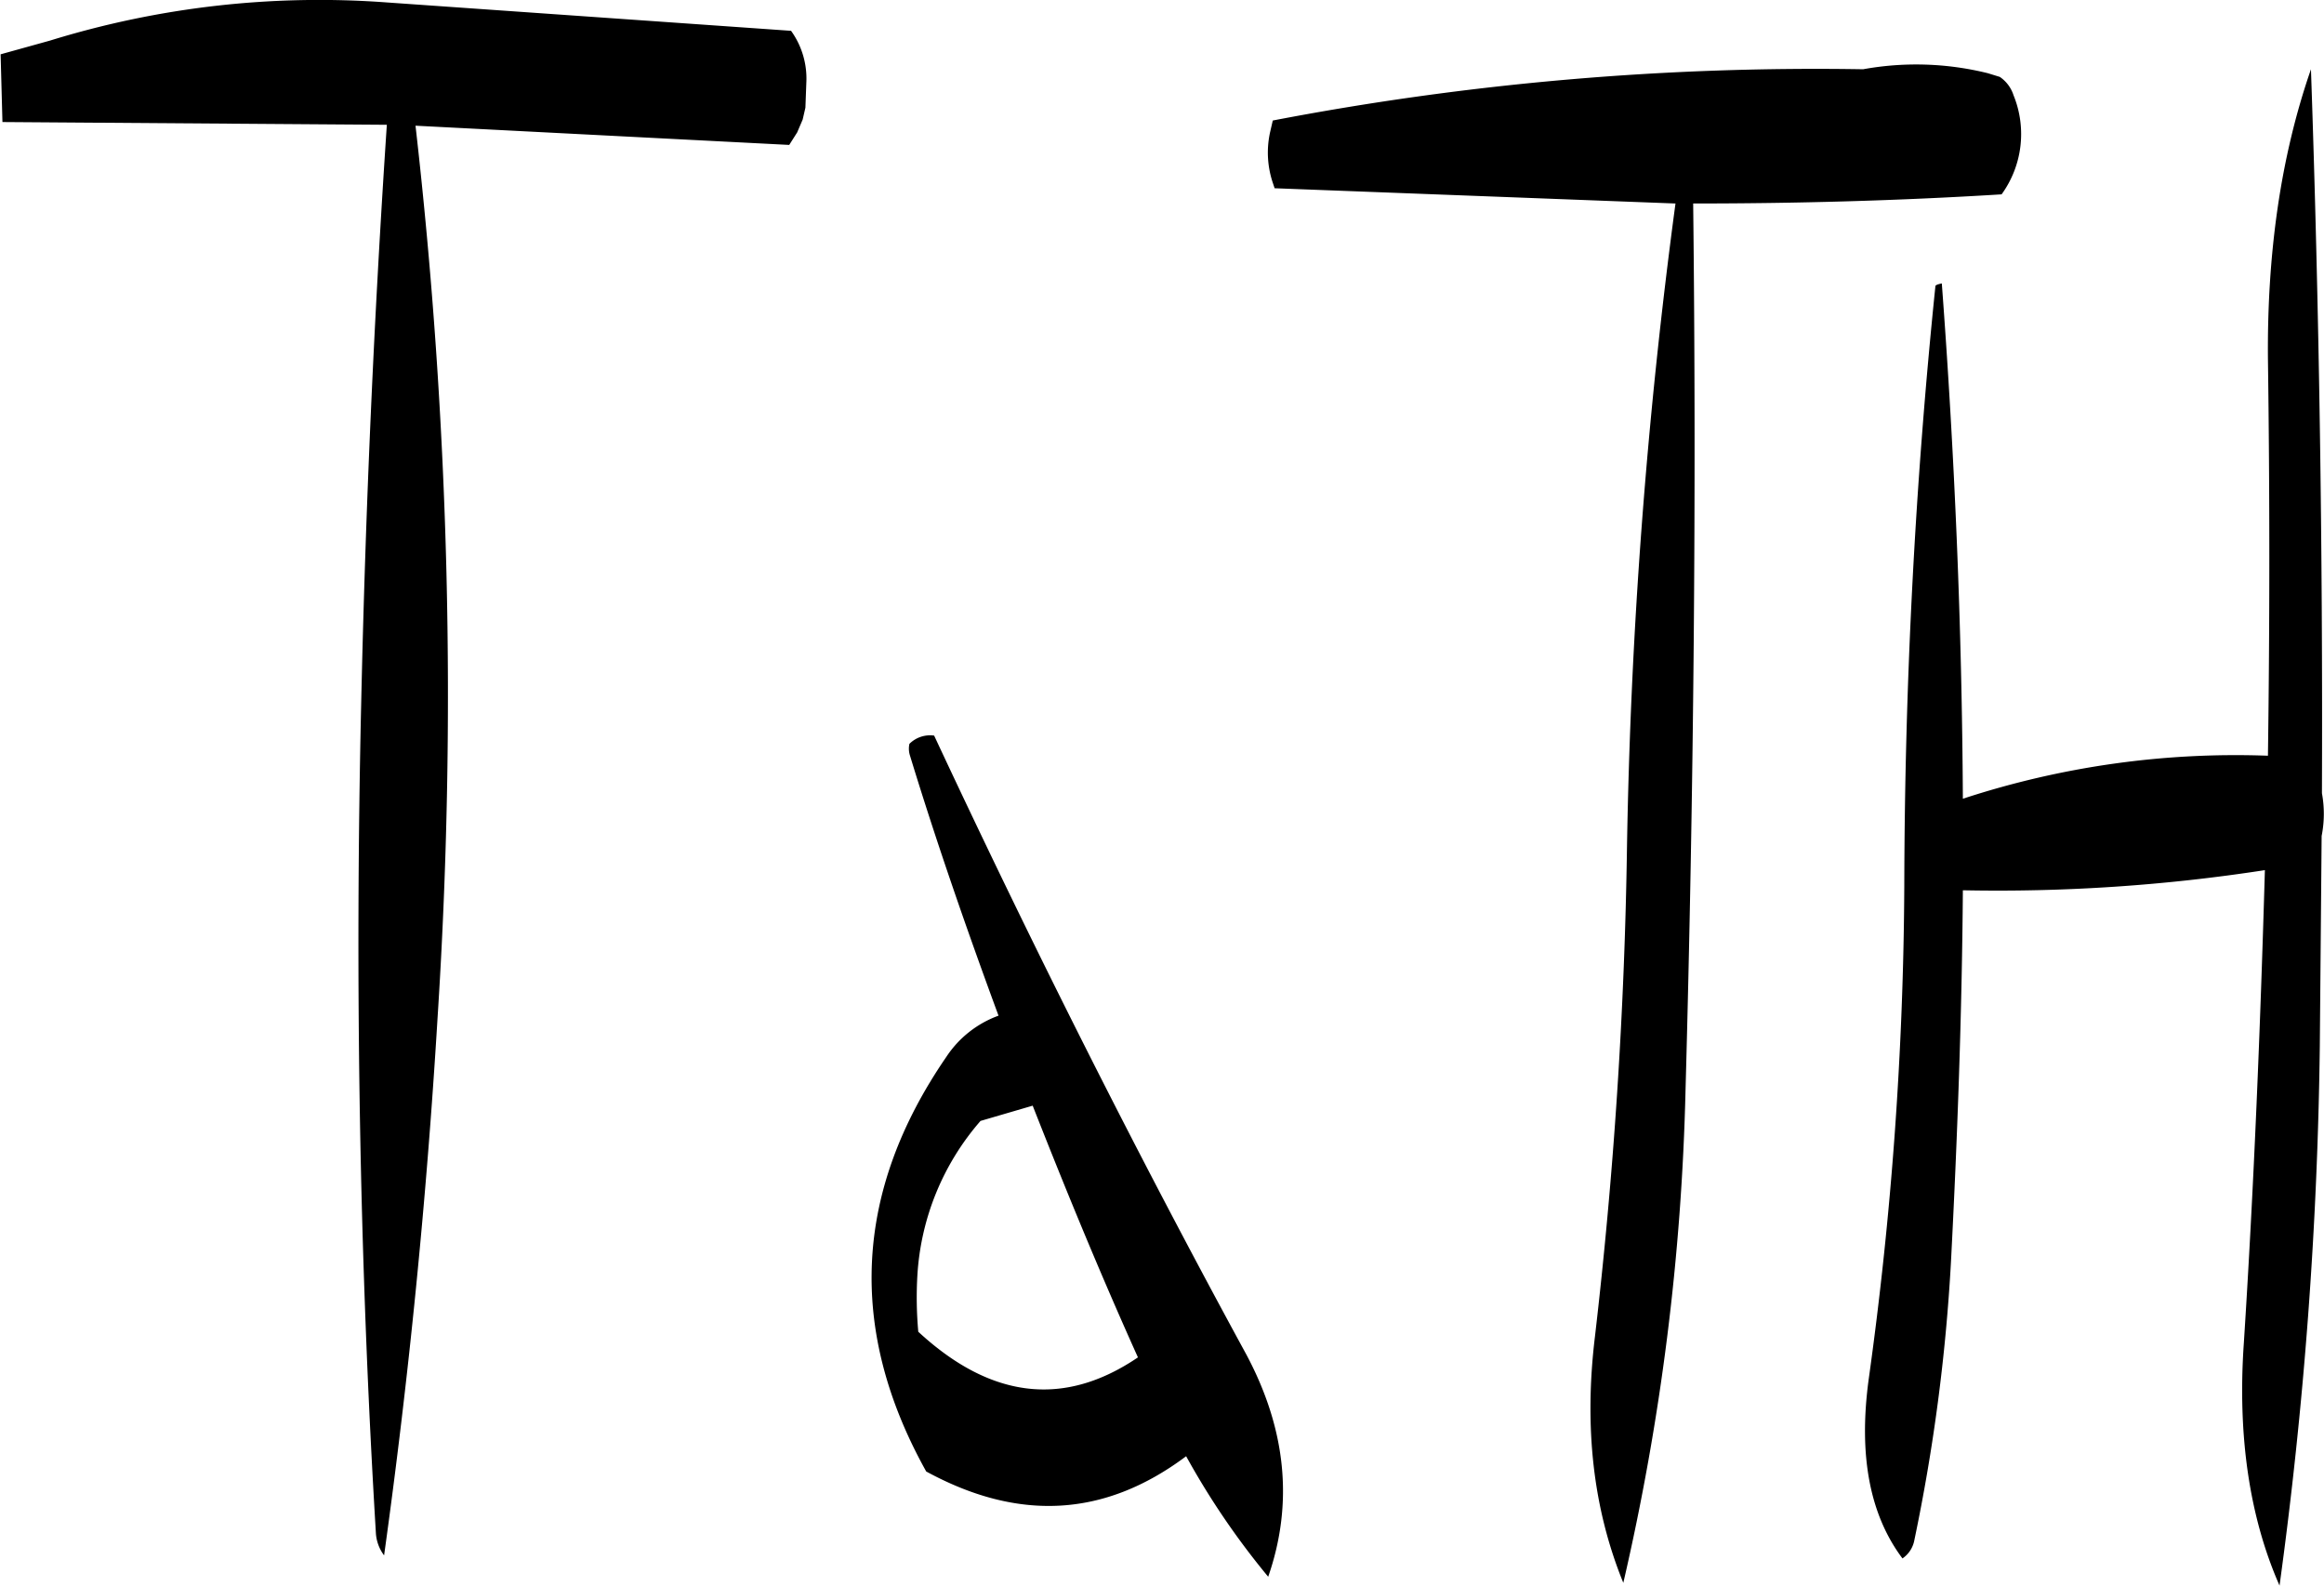<svg id="Layer_1" data-name="Layer 1" xmlns="http://www.w3.org/2000/svg" viewBox="0 0 304.71 207.92"><defs><style>.cls-1{fill-rule:evenodd;}</style></defs><path class="cls-1" d="M271,361.44a33.84,33.84,0,0,1,8.28-20.28l6.84-2c4.32,11,8.88,22.08,13.8,33-9.72,6.6-19.32,5.4-28.8-3.36A50.22,50.22,0,0,1,271,361.44Zm-1-68.28c3.48,11.4,7.44,22.8,11.64,34.2a13.86,13.86,0,0,0-6.84,5.4q-18.18,26.46-2.64,54.36c12.12,6.6,23.4,6,34.08-2A101.53,101.53,0,0,0,317,400.92q5-14.4-2.88-29.16c-14.52-26.64-28.08-53.64-40.92-81.12a3.85,3.85,0,0,0-3.24,1.08A2.92,2.92,0,0,0,270,293.16Zm-14.76-81.6.72-1.68.36-1.56.12-3.24a10.71,10.71,0,0,0-2-6.84l-53-3.72a119.64,119.64,0,0,0-44.16,5l-6.48,1.8.24,8.88,50.4.36q-2.52,37.8-3.36,75.72c-.84,36.6-.24,73,1.92,108.84a5.41,5.41,0,0,0,1.08,3q4.86-34.92,7-70.32a657.74,657.74,0,0,0-2.88-117.12l49,2.52ZM455.16,298.2c.12-32-.36-63.6-1.44-94.92-4,11.52-5.76,24.24-5.64,38,.24,17.4.24,34.68,0,52a114.74,114.74,0,0,0-40,5.64c-.12-22.56-1.08-45.12-2.76-67.56-.6.12-.84.24-.84.36q-4,38.88-4.08,78.6a484.52,484.52,0,0,1-4.68,64.8c-1.32,9.84.12,17.64,4.44,23.4a3.71,3.71,0,0,0,1.56-2.4,242.58,242.58,0,0,0,4.8-36.48c.84-16.2,1.44-32.52,1.56-48.72a229.61,229.61,0,0,0,39.6-2.64c-.6,20.76-1.44,41.4-2.76,62-.84,12.12.72,22.8,4.68,31.8a571.14,571.14,0,0,0,5.28-70.68l.24-27.6A14.86,14.86,0,0,0,455.16,298.2ZM395,203.28a377.54,377.54,0,0,0-77.4,6.72l-.36,1.56a12.44,12.44,0,0,0,.36,6.6l.24.72,52.56,2a723,723,0,0,0-6.36,84.48,633.56,633.56,0,0,1-4.2,64.08c-1.44,11.88-.24,22.56,3.72,32.28a318.9,318.9,0,0,0,8.16-64.68c1.08-39.24,1.44-77.88,1-116.16,13.44,0,26.88-.36,40.44-1.2a13.48,13.48,0,0,0,1.56-13,4.59,4.59,0,0,0-1.8-2.4l-1.56-.48A39.05,39.05,0,0,0,395,203.28Z" transform="translate(-150.72 -194.2)"/></svg>